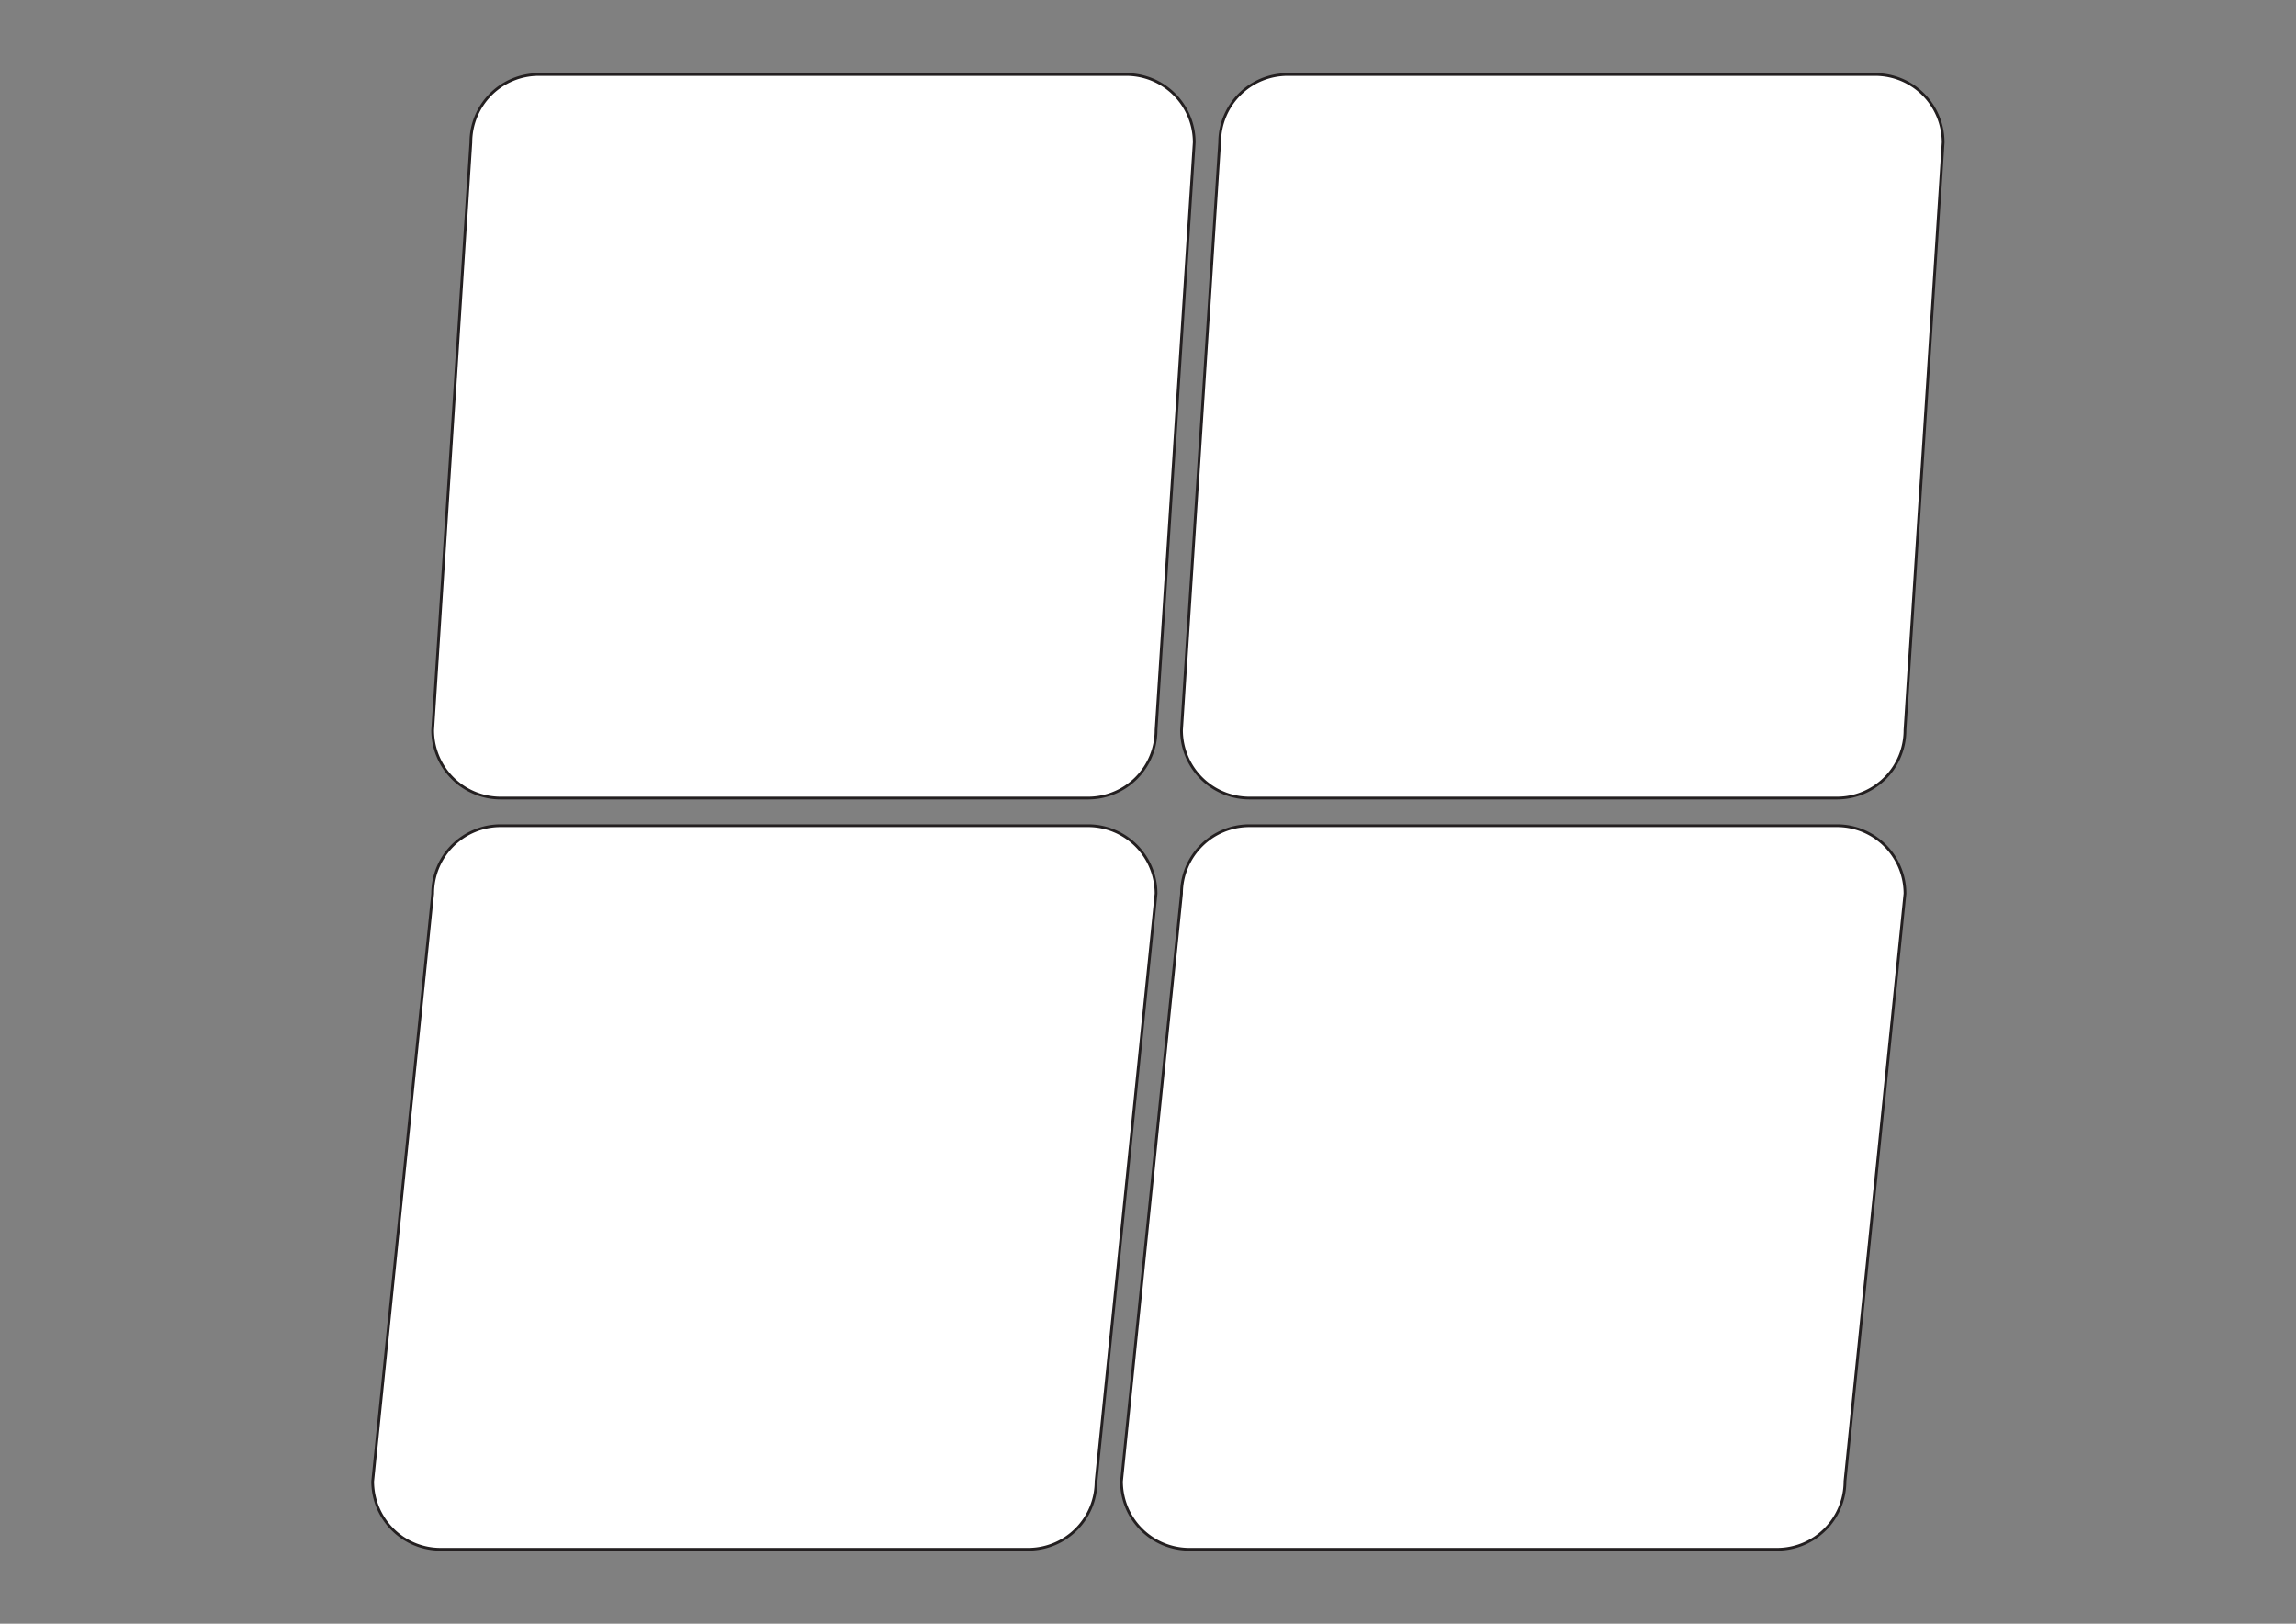 <svg id="Layer_1" data-name="Layer 1" xmlns="http://www.w3.org/2000/svg" viewBox="0 0 841.89 595.28"><rect x="0" y="0" width="841.89" height="595.28" fill="#808080" stroke="none"/><defs><style>.cls-1{fill:#fff;stroke:#231f20;stroke-miterlimit:10;}</style></defs><title>Panel</title><path class="cls-1" d="M399,292.58H183.55a24.9,24.9,0,0,1-24.9-24.9l14-215.47a24.9,24.9,0,0,1,24.9-24.9H413a24.9,24.9,0,0,1,24.9,24.9l-14,215.47A24.9,24.9,0,0,1,399,292.58Z"/><path class="cls-1" d="M673.61,292.58H458.13a24.9,24.9,0,0,1-24.9-24.9l14-215.47a24.9,24.9,0,0,1,24.9-24.9H687.61a24.9,24.9,0,0,1,24.9,24.9l-14,215.47A24.9,24.9,0,0,1,673.61,292.58Z"/><path class="cls-1" d="M377,568H161.55a24.9,24.9,0,0,1-24.9-24.9l22-215.48a24.9,24.9,0,0,1,24.9-24.9H399a24.9,24.9,0,0,1,24.9,24.9l-22,215.48A24.9,24.9,0,0,1,377,568Z"/><path class="cls-1" d="M651.61,568H436.13a24.9,24.9,0,0,1-24.9-24.9l22-215.48a24.9,24.9,0,0,1,24.9-24.9H673.61a24.9,24.9,0,0,1,24.9,24.9l-22,215.48A24.9,24.9,0,0,1,651.61,568Z"/></svg>